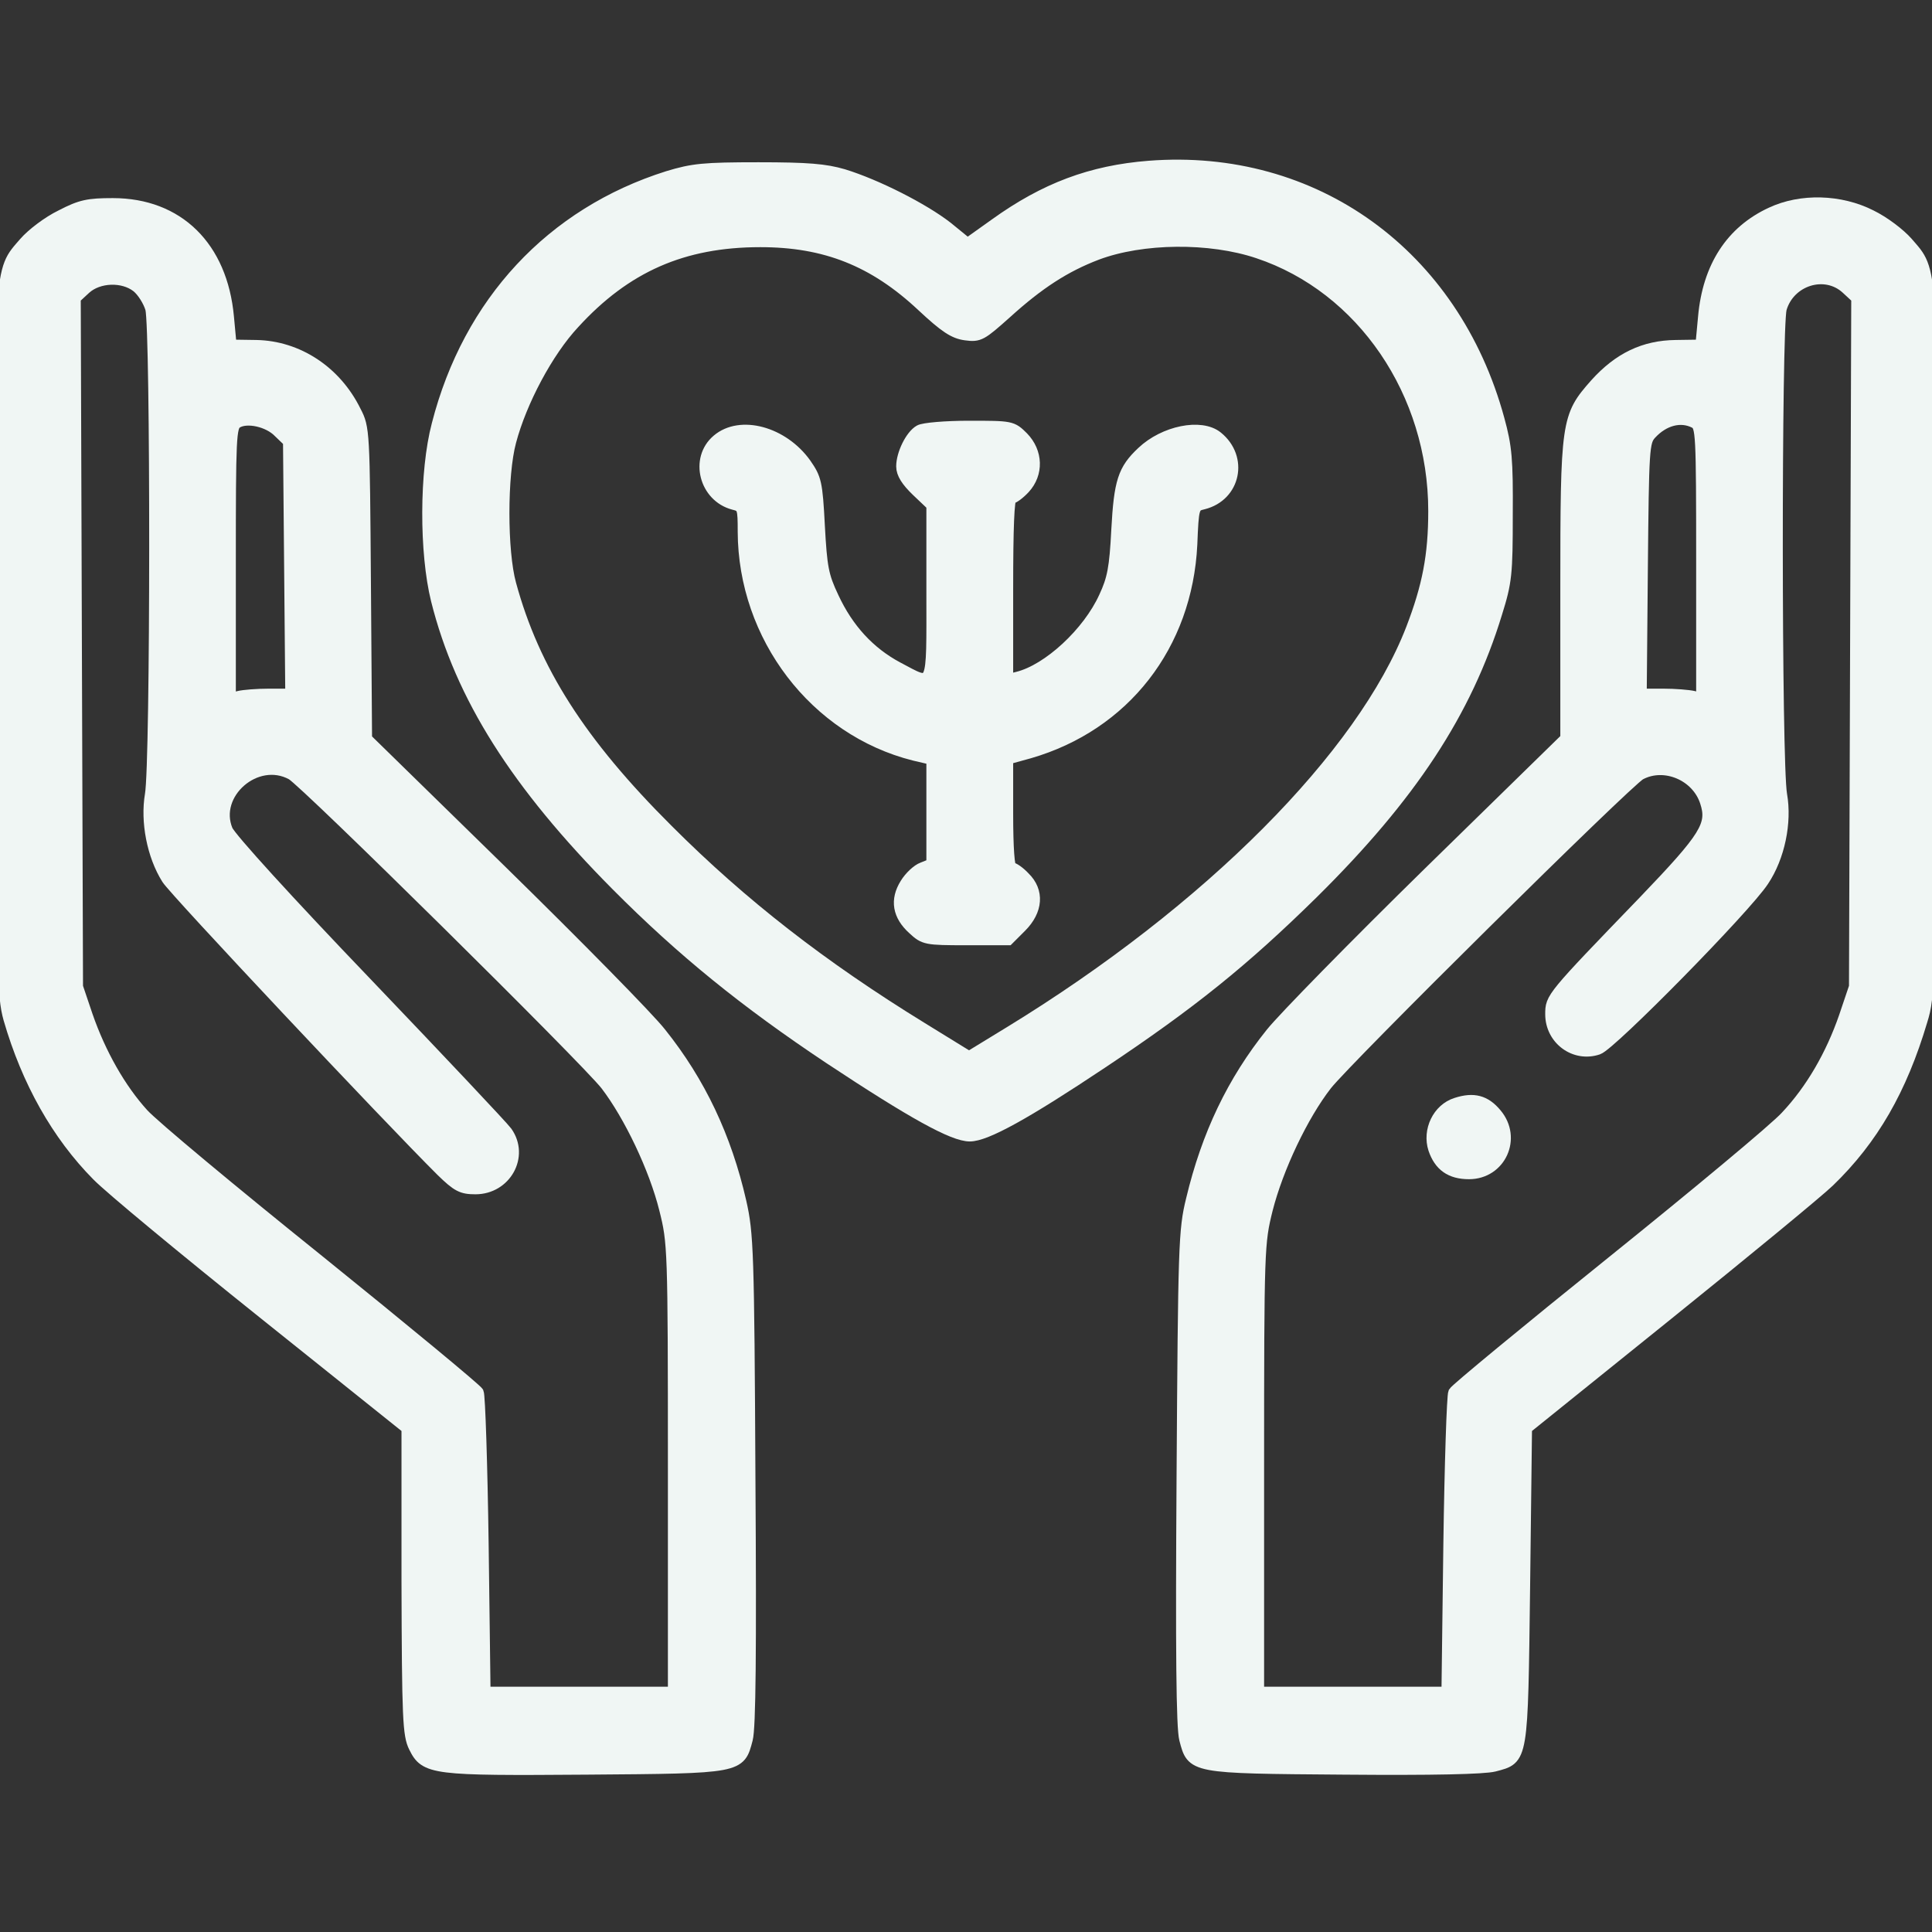 <?xml version="1.0" standalone="no"?>
<!DOCTYPE svg PUBLIC "-//W3C//DTD SVG 20010904//EN"
 "http://www.w3.org/TR/2001/REC-SVG-20010904/DTD/svg10.dtd">
<svg version="1.0" xmlns="http://www.w3.org/2000/svg"
 width="512pt" height="512pt" viewBox="0 0 512 512"
 preserveAspectRatio="xMidYMid meet">

<rect x="0" y="0" width="512" height="512" fill="#333333" stroke="none"/>

<g transform="translate(0,512) scale(0.1,-0.1)"
fill="#f0f6f4" stroke="#f0f6f4" stroke-width="30">
<path d="M3045 4679 c-153 -12 -276 -58 -408 -153 l-73 -52 -54 44 c-63 49
-187 112 -275 139 -48 14 -94 18 -225 18 -145 0 -174 -3 -240 -23 -308 -97
-528 -333 -611 -657 -33 -125 -33 -340 -2 -465 64 -256 212 -489 477 -756 174
-175 341 -310 563 -458 222 -147 329 -206 373 -206 43 0 149 59 350 193 237
158 376 270 559 450 260 257 407 480 487 742 26 83 28 104 28 260 1 148 -2
181 -22 254 -119 437 -489 704 -927 670z m289 -229 c276 -92 466 -371 466
-684 0 -118 -16 -200 -59 -312 -130 -337 -537 -746 -1065 -1069 l-108 -66
-125 77 c-265 163 -476 327 -673 524 -232 231 -355 424 -417 652 -24 87 -24
289 0 378 28 106 98 238 168 313 137 150 289 217 494 217 172 0 301 -51 429
-171 60 -56 84 -72 115 -76 36 -5 42 -1 107 57 87 79 157 124 241 156 120 45
299 47 427 4z"/>
<path d="M2437 3979 c-23 -13 -47 -62 -47 -95 0 -19 13 -39 40 -65 l40 -38 0
-231 c0 -263 6 -250 -91 -199 -75 40 -132 102 -171 186 -27 57 -31 79 -37 189
-6 116 -9 126 -36 165 -60 84 -173 115 -234 63 -59 -50 -33 -150 43 -170 25
-6 26 -10 26 -73 1 -278 190 -526 453 -592 l47 -11 0 -139 0 -139 -25 -10
c-14 -5 -34 -24 -45 -42 -27 -43 -20 -84 20 -120 29 -27 34 -28 141 -28 l111
0 34 34 c43 43 47 94 9 131 -13 14 -29 25 -35 25 -6 0 -10 51 -10 144 l0 145
58 16 c252 73 417 285 430 552 4 100 5 102 31 108 84 21 105 122 37 177 -43
35 -141 15 -199 -40 -50 -47 -60 -78 -67 -207 -5 -100 -11 -130 -33 -177 -43
-95 -149 -193 -230 -213 l-27 -7 0 241 c0 161 3 241 10 241 6 0 22 12 35 26
36 39 34 96 -4 135 -29 29 -31 29 -143 29 -62 0 -121 -5 -131 -11z"/>
<path d="M162 4549 c-35 -17 -77 -49 -97 -72 -68 -79 -66 -42 -63 -1068 3
-866 5 -928 22 -989 48 -166 128 -308 234 -415 32 -33 230 -197 440 -365 l381
-305 0 -405 c1 -365 3 -408 19 -440 29 -59 49 -61 457 -58 409 3 405 3 425 79
8 29 10 234 7 688 -3 606 -5 652 -24 736 -39 171 -108 317 -212 447 -31 40
-220 232 -419 427 l-361 353 -3 412 c-3 404 -3 412 -26 456 -52 106 -153 172
-263 174 l-67 1 -7 75 c-17 186 -133 300 -306 300 -65 0 -85 -4 -137 -31z
m201 -189 c15 -12 31 -38 37 -58 14 -52 14 -1205 -1 -1288 -12 -71 5 -161 44
-223 19 -31 588 -636 727 -774 42 -41 54 -47 90 -47 80 0 128 86 83 150 -10
14 -177 191 -372 395 -207 216 -360 384 -369 405 -40 97 77 199 171 148 34
-18 781 -756 833 -823 62 -81 129 -221 156 -330 22 -88 23 -100 23 -685 l0
-595 -250 0 -250 0 -5 390 c-3 215 -9 397 -13 405 -4 8 -195 166 -423 350
-229 184 -438 358 -465 388 -60 66 -113 159 -148 260 l-26 77 -3 913 -3 912
27 25 c35 32 100 34 137 5z m376 -385 l26 -25 3 -335 3 -335 -58 0 c-32 0 -68
-3 -80 -6 l-23 -6 0 360 c0 333 1 362 18 372 26 16 83 4 111 -25z"/>
<path d="M4694 4556 c-106 -49 -167 -143 -179 -276 l-7 -75 -67 -1 c-84 -1
-151 -33 -213 -102 -76 -86 -78 -97 -78 -547 l0 -392 -362 -354 c-199 -195
-387 -387 -419 -427 -102 -127 -170 -269 -211 -441 -20 -81 -21 -121 -25 -737
-3 -460 -1 -663 7 -693 20 -76 16 -76 422 -79 235 -2 371 1 398 8 76 20 74 11
80 479 l5 416 375 302 c206 166 398 324 427 352 116 112 192 244 246 426 21
68 21 93 24 994 4 1026 6 989 -62 1068 -20 23 -62 55 -97 72 -81 41 -185 44
-264 7z m200 -201 l27 -25 -3 -912 -3 -913 -27 -80 c-35 -101 -88 -193 -155
-264 -28 -31 -236 -204 -462 -386 -225 -181 -414 -337 -418 -345 -4 -8 -10
-190 -13 -405 l-5 -390 -250 0 -250 0 0 595 c0 585 1 596 23 685 28 110 94
249 157 330 52 67 798 805 832 823 64 34 150 -2 173 -73 20 -61 1 -92 -163
-263 -247 -256 -247 -256 -247 -300 0 -66 63 -113 125 -92 34 11 391 374 438
446 42 63 61 154 48 228 -15 83 -15 1236 -1 1288 22 76 117 106 174 53z m-403
-355 c18 -10 19 -25 19 -372 l0 -360 -22 6 c-13 3 -49 6 -81 6 l-58 0 3 334
c3 318 4 335 23 356 34 37 79 49 116 30z"/>
<path d="M3859 2196 c-48 -15 -75 -72 -59 -121 15 -44 44 -65 93 -65 83 0 126
94 72 158 -29 35 -60 43 -106 28z"/>
</g>
</svg>

